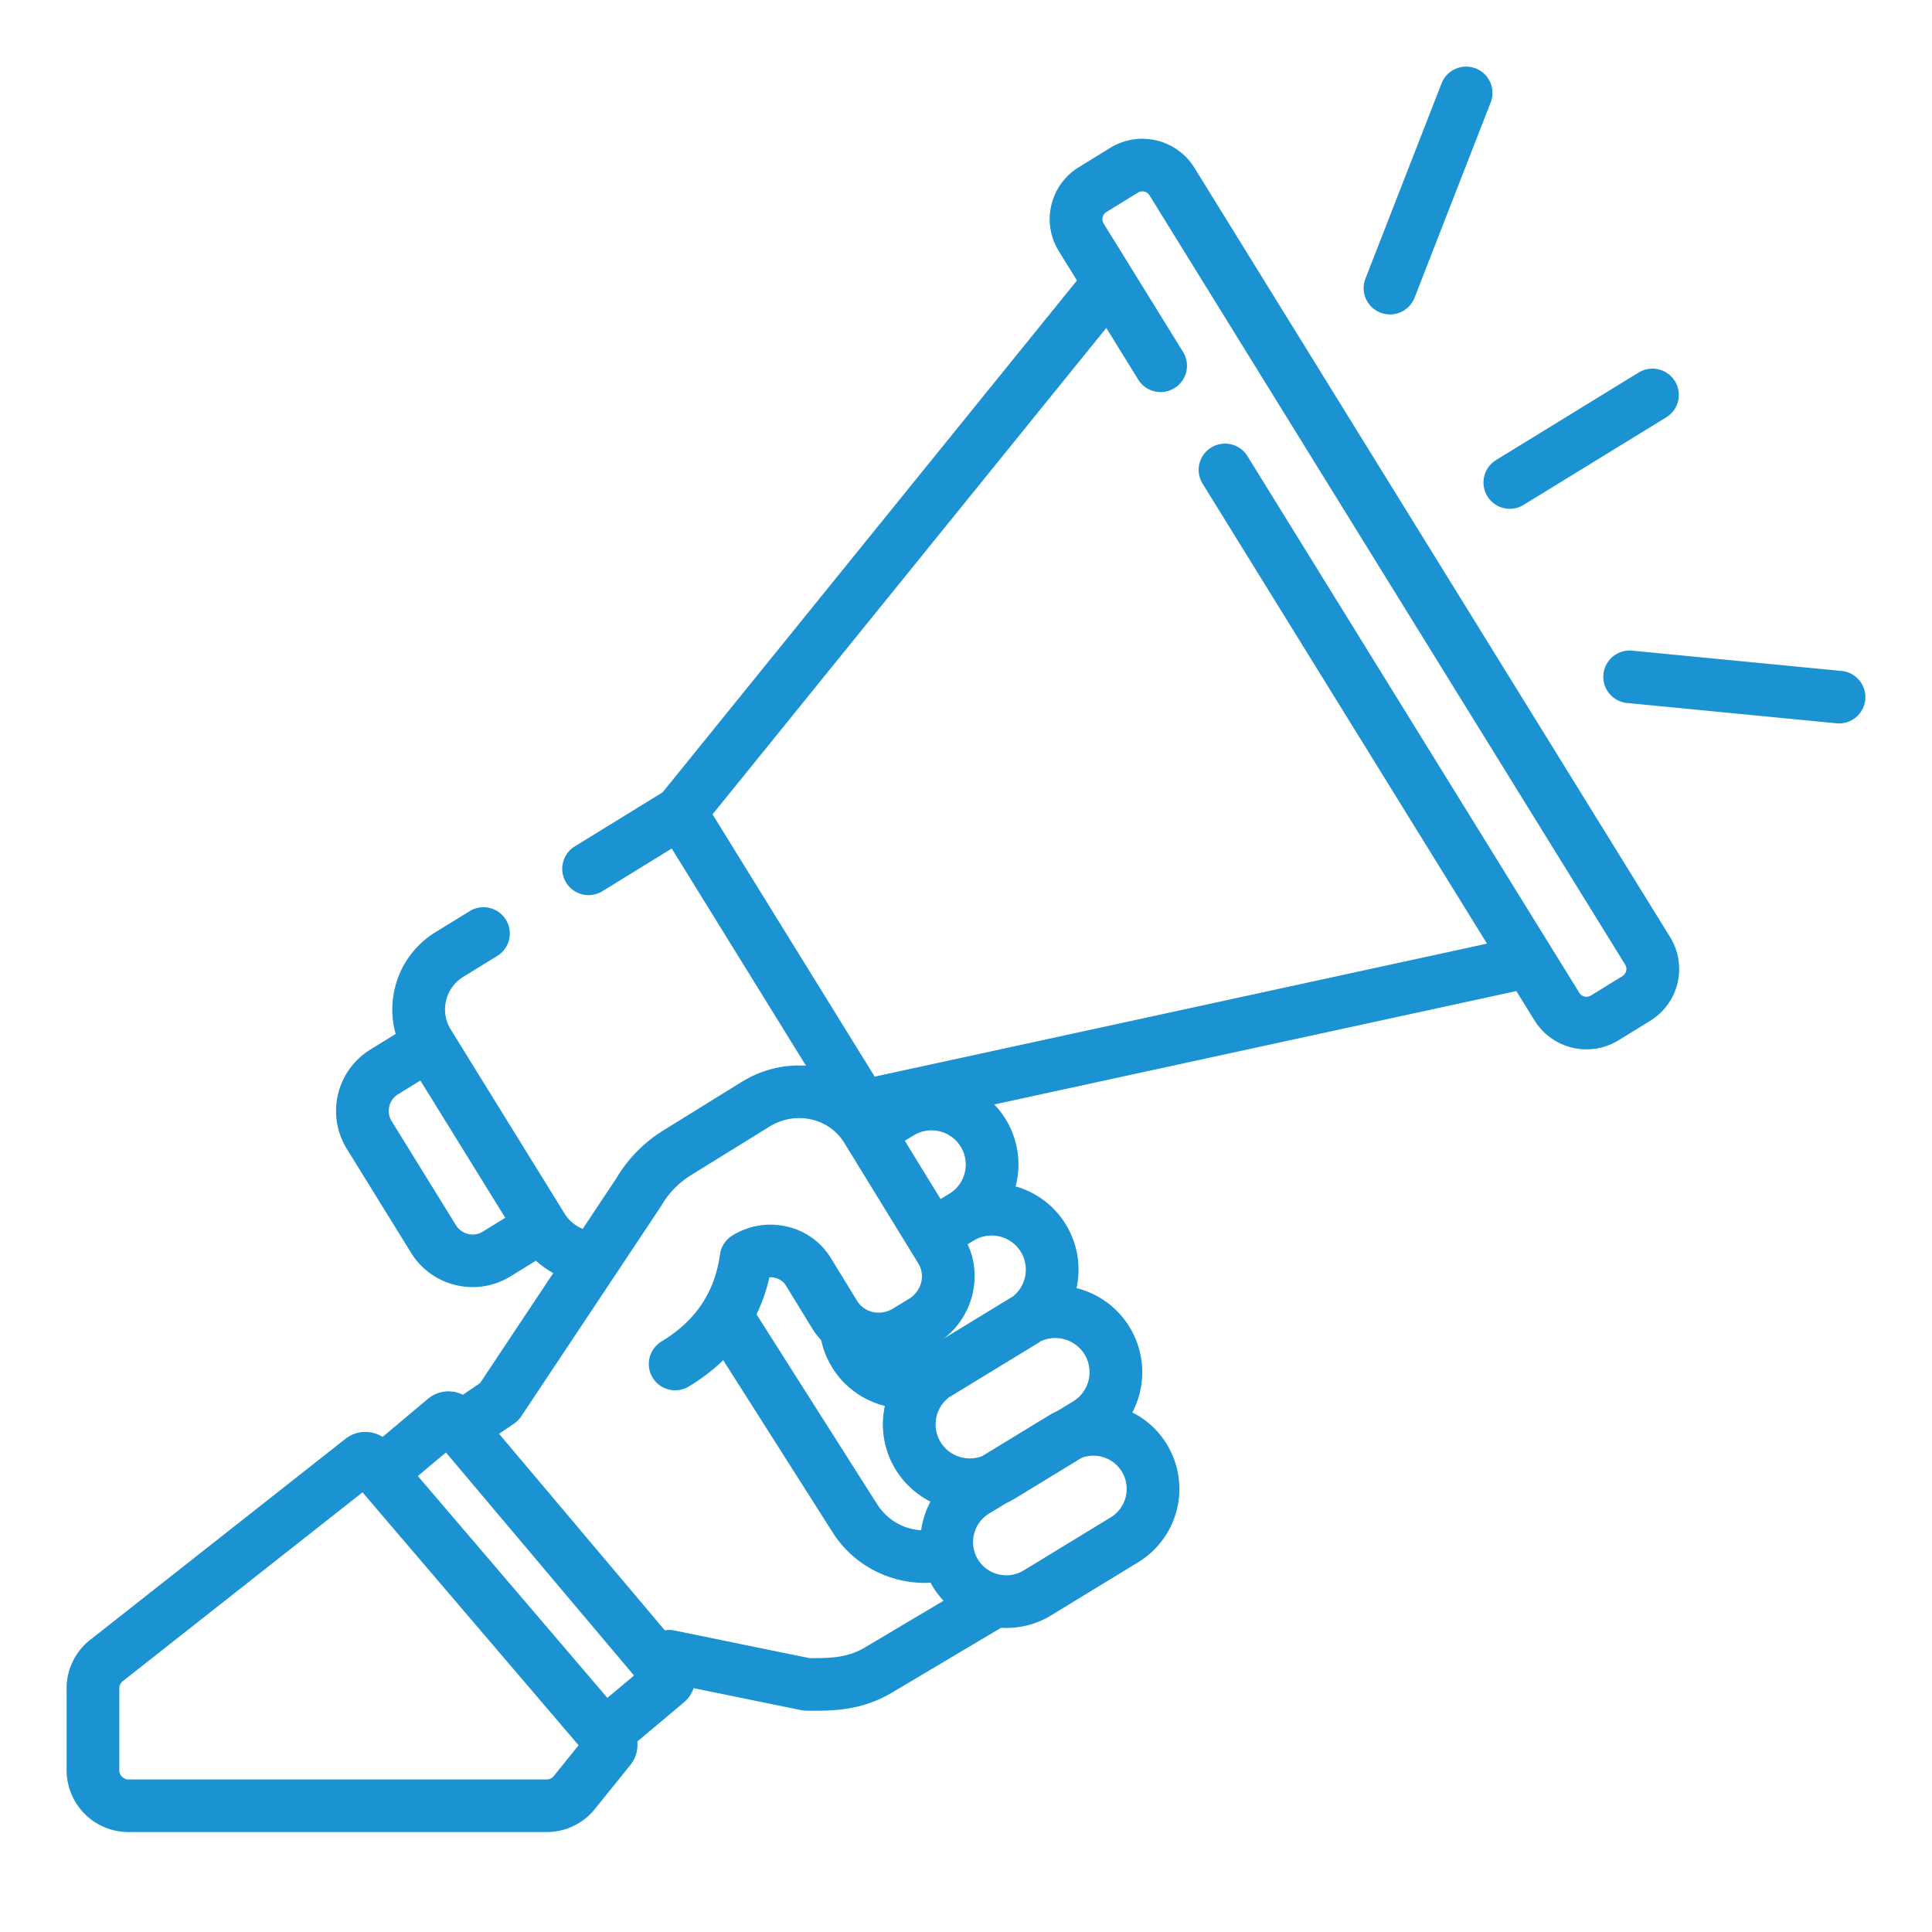 <svg width="116" height="116" fill="none" xmlns="http://www.w3.org/2000/svg"><path d="M89.304 29.796a1.58 1.58 0 002.177.517l8.576-5.264a1.576 1.576 0 00-.469-2.87 1.585 1.585 0 00-1.19.181l-8.575 5.264a1.58 1.58 0 00-.518 2.172zm21.267 10.489l-12.572-1.219a1.581 1.581 0 00-1.666 2.032 1.579 1.579 0 001.36 1.11l12.572 1.22a1.58 1.58 0 001.728-1.419 1.582 1.582 0 00-1.422-1.724zM82.886 18.77a1.574 1.574 0 001.466-.167 1.58 1.58 0 00.581-.731l4.579-11.747a1.576 1.576 0 00-.91-2.018 1.585 1.585 0 00-2.038.873l-4.58 11.747a1.574 1.574 0 00.902 2.044zm-11.174-8.7a3.678 3.678 0 00-5.05-1.193l-1.892 1.165a3.64 3.64 0 00-1.644 2.271 3.631 3.631 0 00.447 2.767l1.089 1.76-24.877 30.732-5.253 3.234a1.58 1.58 0 101.662 2.687l4.137-2.547 8.062 13.04a6.473 6.473 0 00-3.382.706l-.056.029a7.353 7.353 0 00-.42.237l-4.73 2.928c-.518.322-.999.7-1.434 1.126a8.302 8.302 0 00-1.36 1.727l-1.167 1.756-.858 1.29a.368.368 0 01-.023-.008l-.038-.018a2.439 2.439 0 01-.44-.256 2.277 2.277 0 01-.213-.18l-.021-.018a2.372 2.372 0 01-.17-.184l-.033-.043a2.3 2.3 0 01-.148-.21l-6.837-11.056a2.274 2.274 0 01-.28-1.734 2.278 2.278 0 011.03-1.425l2.046-1.26a1.577 1.577 0 00-.466-2.879 1.582 1.582 0 00-1.195.193l-2.047 1.26a5.42 5.42 0 00-2.448 3.383 5.42 5.42 0 00.055 2.73l-1.522.937a4.33 4.33 0 00-1.414 5.96l3.861 6.244a4.31 4.31 0 002.693 1.94 4.317 4.317 0 003.279-.529l1.524-.938c.317.288.666.537 1.04.744l-4.392 6.602-1.035.705a1.915 1.915 0 00-2.096.242l-2.726 2.288a1.927 1.927 0 00-2.21.1L5.414 98.461A3.69 3.69 0 004 101.373v4.918A3.717 3.717 0 007.717 110H32.82a3.71 3.71 0 002.898-1.386l2.082-2.584a1.91 1.91 0 00.464-1.466l2.8-2.353c.27-.225.47-.521.581-.853l6.456 1.32c.096.02.192.031.29.032.188.004.376.006.564.006 1.53 0 3.05-.155 4.648-1.118l6.503-3.865a5.138 5.138 0 003.01-.748l5.225-3.188a5.154 5.154 0 001.715-7.085 5.12 5.12 0 00-2.07-1.906 5.202 5.202 0 00-3.352-7.466 5.178 5.178 0 00-.642-3.821 5.177 5.177 0 00-3.013-2.286 5.186 5.186 0 00-1.283-4.919l31.347-6.809 1.089 1.76a3.672 3.672 0 005.049 1.194l1.893-1.165a3.648 3.648 0 001.195-5.04L71.712 10.07zM28.994 73.945a1.17 1.17 0 01-1.305-.047 1.17 1.17 0 01-.313-.336l-3.86-6.245a1.174 1.174 0 01.382-1.614l1.342-.827 5.097 8.241-1.343.828zm4.257 32.691a.55.55 0 01-.43.206H7.716a.555.555 0 01-.553-.552v-4.918a.55.55 0 01.21-.433l14.393-11.338 12.973 15.186-1.489 1.849zm3.217-4.693l-11.38-13.32 1.686-1.416 11.294 13.394-1.6 1.342zm15.507-3.053c-.966.582-1.872.685-3.383.665l-8.105-1.658a1.582 1.582 0 00-.573-.012l-9.95-11.798.902-.614.003-.002c.015-.01.03-.023.044-.033.034-.026.068-.051.1-.078l.045-.043c.032-.03.061-.06.09-.092l.035-.039c.035-.042.069-.086.1-.132l.009-.011.007-.01.008-.013 8.366-12.574.052-.083a5.17 5.17 0 011.747-1.794l4.73-2.927a3.36 3.36 0 01.267-.149c.04-.02.081-.038.121-.057.048-.02.095-.042.144-.061a3.797 3.797 0 01.465-.15c.253-.06.512-.092.772-.093h.016c.076 0 .15.003.226.008l.072.006c.067.006.133.014.199.023.039.006.078.014.118.022.1.019.2.043.298.071.038.011.077.02.114.032l.148.056.116.046a3.201 3.201 0 01.394.204l.095.061c.047.031.094.063.14.097.027.02.054.043.08.064a3.035 3.035 0 01.698.784l.116.19 1.687 2.747 2.116 3.447.538.877a1.468 1.468 0 01.17 1.114 1.62 1.62 0 01-.744 1.008l-.951.58-.001.001a1.673 1.673 0 01-.247.122 1.613 1.613 0 01-.43.11l-.04.005c-.07.005-.14.007-.211.004l-.04-.002a1.67 1.67 0 01-.212-.027l-.003-.001a1.56 1.56 0 01-.219-.063l-.019-.007a1.492 1.492 0 01-.41-.236 1.531 1.531 0 01-.318-.361l-1.577-2.573a4.182 4.182 0 00-2.625-1.892 4.33 4.33 0 00-3.302.54 1.583 1.583 0 00-.734 1.129 8.64 8.64 0 01-.065.398 8.196 8.196 0 01-.08.378c-.03.122-.061.244-.097.364a6.684 6.684 0 01-.745 1.678l-.001.003c-.59.942-1.422 1.739-2.513 2.4a1.581 1.581 0 00-.754 1.595 1.578 1.578 0 001.817 1.32c.206-.033.404-.107.581-.217.77-.467 1.454-.992 2.051-1.57l6.607 10.397c1.217 1.884 3.32 2.976 5.496 2.976.116 0 .231-.005.346-.012a5.211 5.211 0 00.78 1.082l-4.677 2.78zm1.342-11.607l.001.002c.027.074.055.147.086.22l.01.026c.028.066.057.13.088.196l.02.044c.03.061.062.121.093.181l.028.054a5.341 5.341 0 00.387.604c.088.118.181.232.279.343.043.05.086.1.132.148.033.036.07.069.106.104.127.127.261.248.401.361l.044.035c.271.215.564.402.874.559a5.19 5.19 0 00-.559 1.718 3.36 3.36 0 01-2.612-1.514l-7.273-11.447c.343-.71.603-1.457.773-2.226.114-.007.228.003.339.03.278.065.511.232.656.468l1.577 2.573a4.392 4.392 0 00.258.376c.066.086.137.167.208.247.025.028.047.059.072.087l.011.041c.025.11.053.218.084.326a5.17 5.17 0 00.156.455c.004.012.01.023.015.035a5.746 5.746 0 00.378.75 5.183 5.183 0 003.179 2.334 5.176 5.176 0 00.19 2.87zm1.01-18.79l.531-.323a2.047 2.047 0 011.556-.244 2.043 2.043 0 011.271.925c.59.965.285 2.23-.682 2.82l-.528.322-1.564-2.546-.584-.953zm11.79 18.964a1.99 1.99 0 011.239.9 2 2 0 01-.666 2.747l-5.224 3.187a1.991 1.991 0 01-1.388.261 1.107 1.107 0 00-.083-.016c-.014-.004-.029-.005-.043-.009a1.989 1.989 0 01-1.49-1.544c-.001-.007-.001-.013-.003-.019a2.007 2.007 0 01.53-1.772l.037-.036a2.894 2.894 0 01.146-.128l.057-.045a2.3 2.3 0 01.148-.101l1.038-.633c.184-.085.364-.18.537-.284l3.998-2.439c.373-.139.78-.163 1.167-.069zm-3.64-6.92a2.046 2.046 0 011.368-.142 2.046 2.046 0 011.273.925c.59.965.284 2.23-.683 2.82l-.94.573c-.185.085-.367.18-.542.287l-3.977 2.425a2.065 2.065 0 01-2.145-.403h-.001a1.85 1.85 0 01-.127-.129l-.031-.038a2.139 2.139 0 01-.197-.266 2.255 2.255 0 01-.095-.175c-.009-.018-.016-.037-.025-.057a2.052 2.052 0 01-.052-.123c-.009-.023-.015-.044-.022-.066a2.093 2.093 0 01-.078-.31l-.01-.065a1.721 1.721 0 01-.017-.19 1.724 1.724 0 010-.132c0-.02 0-.039.002-.058.002-.045.008-.09.013-.134l.006-.057a2.047 2.047 0 01.682-1.24c.014-.012.026-.027.04-.04.02-.016.039-.034.06-.05.049-.028.099-.053.148-.083l5.133-3.131a4.85 4.85 0 00.218-.14zM60.02 74.24a2.043 2.043 0 011.272.925c.55.9.321 2.06-.495 2.691a4.226 4.226 0 00-.157.09l-3.963 2.417.038-.032c.076-.06.152-.12.223-.185.044-.04.086-.081.13-.123.064-.062.128-.125.189-.192.042-.044.081-.091.121-.137a4.891 4.891 0 00.42-.573c.032-.052.064-.103.094-.156.045-.079.086-.16.127-.242.025-.051.053-.101.076-.154.041-.091.077-.185.113-.28.017-.045.037-.09.052-.135a4.734 4.734 0 00.209-.857c.006-.045.01-.09.015-.136a4.8 4.8 0 00.027-.29l.004-.158c.002-.09.002-.18-.002-.27-.001-.053-.005-.106-.008-.16a4.785 4.785 0 00-.029-.27c-.006-.05-.012-.1-.02-.15a4.232 4.232 0 00-.064-.302c-.008-.037-.014-.074-.024-.11a4.633 4.633 0 00-.126-.402l-.032-.077c-.035-.09-.068-.179-.109-.266l.364-.222a2.046 2.046 0 011.554-.244zm37.618-15.946a.503.503 0 01-.226.313l-1.893 1.166a.507.507 0 01-.696-.165L74.897 27.382a1.585 1.585 0 00-2.885.465c-.096.407-.027.836.193 1.192l17.077 27.618-36.764 7.986-9.737-15.748L66.424 19.69l1.91 3.09a1.58 1.58 0 001.602.739 1.585 1.585 0 001.29-1.2 1.574 1.574 0 00-.2-1.198l-4.76-7.697a.502.502 0 01.165-.694l1.893-1.165a.507.507 0 01.695.164l28.558 46.186a.5.5 0 01.061.38z" fill="#1B92D1"/></svg>